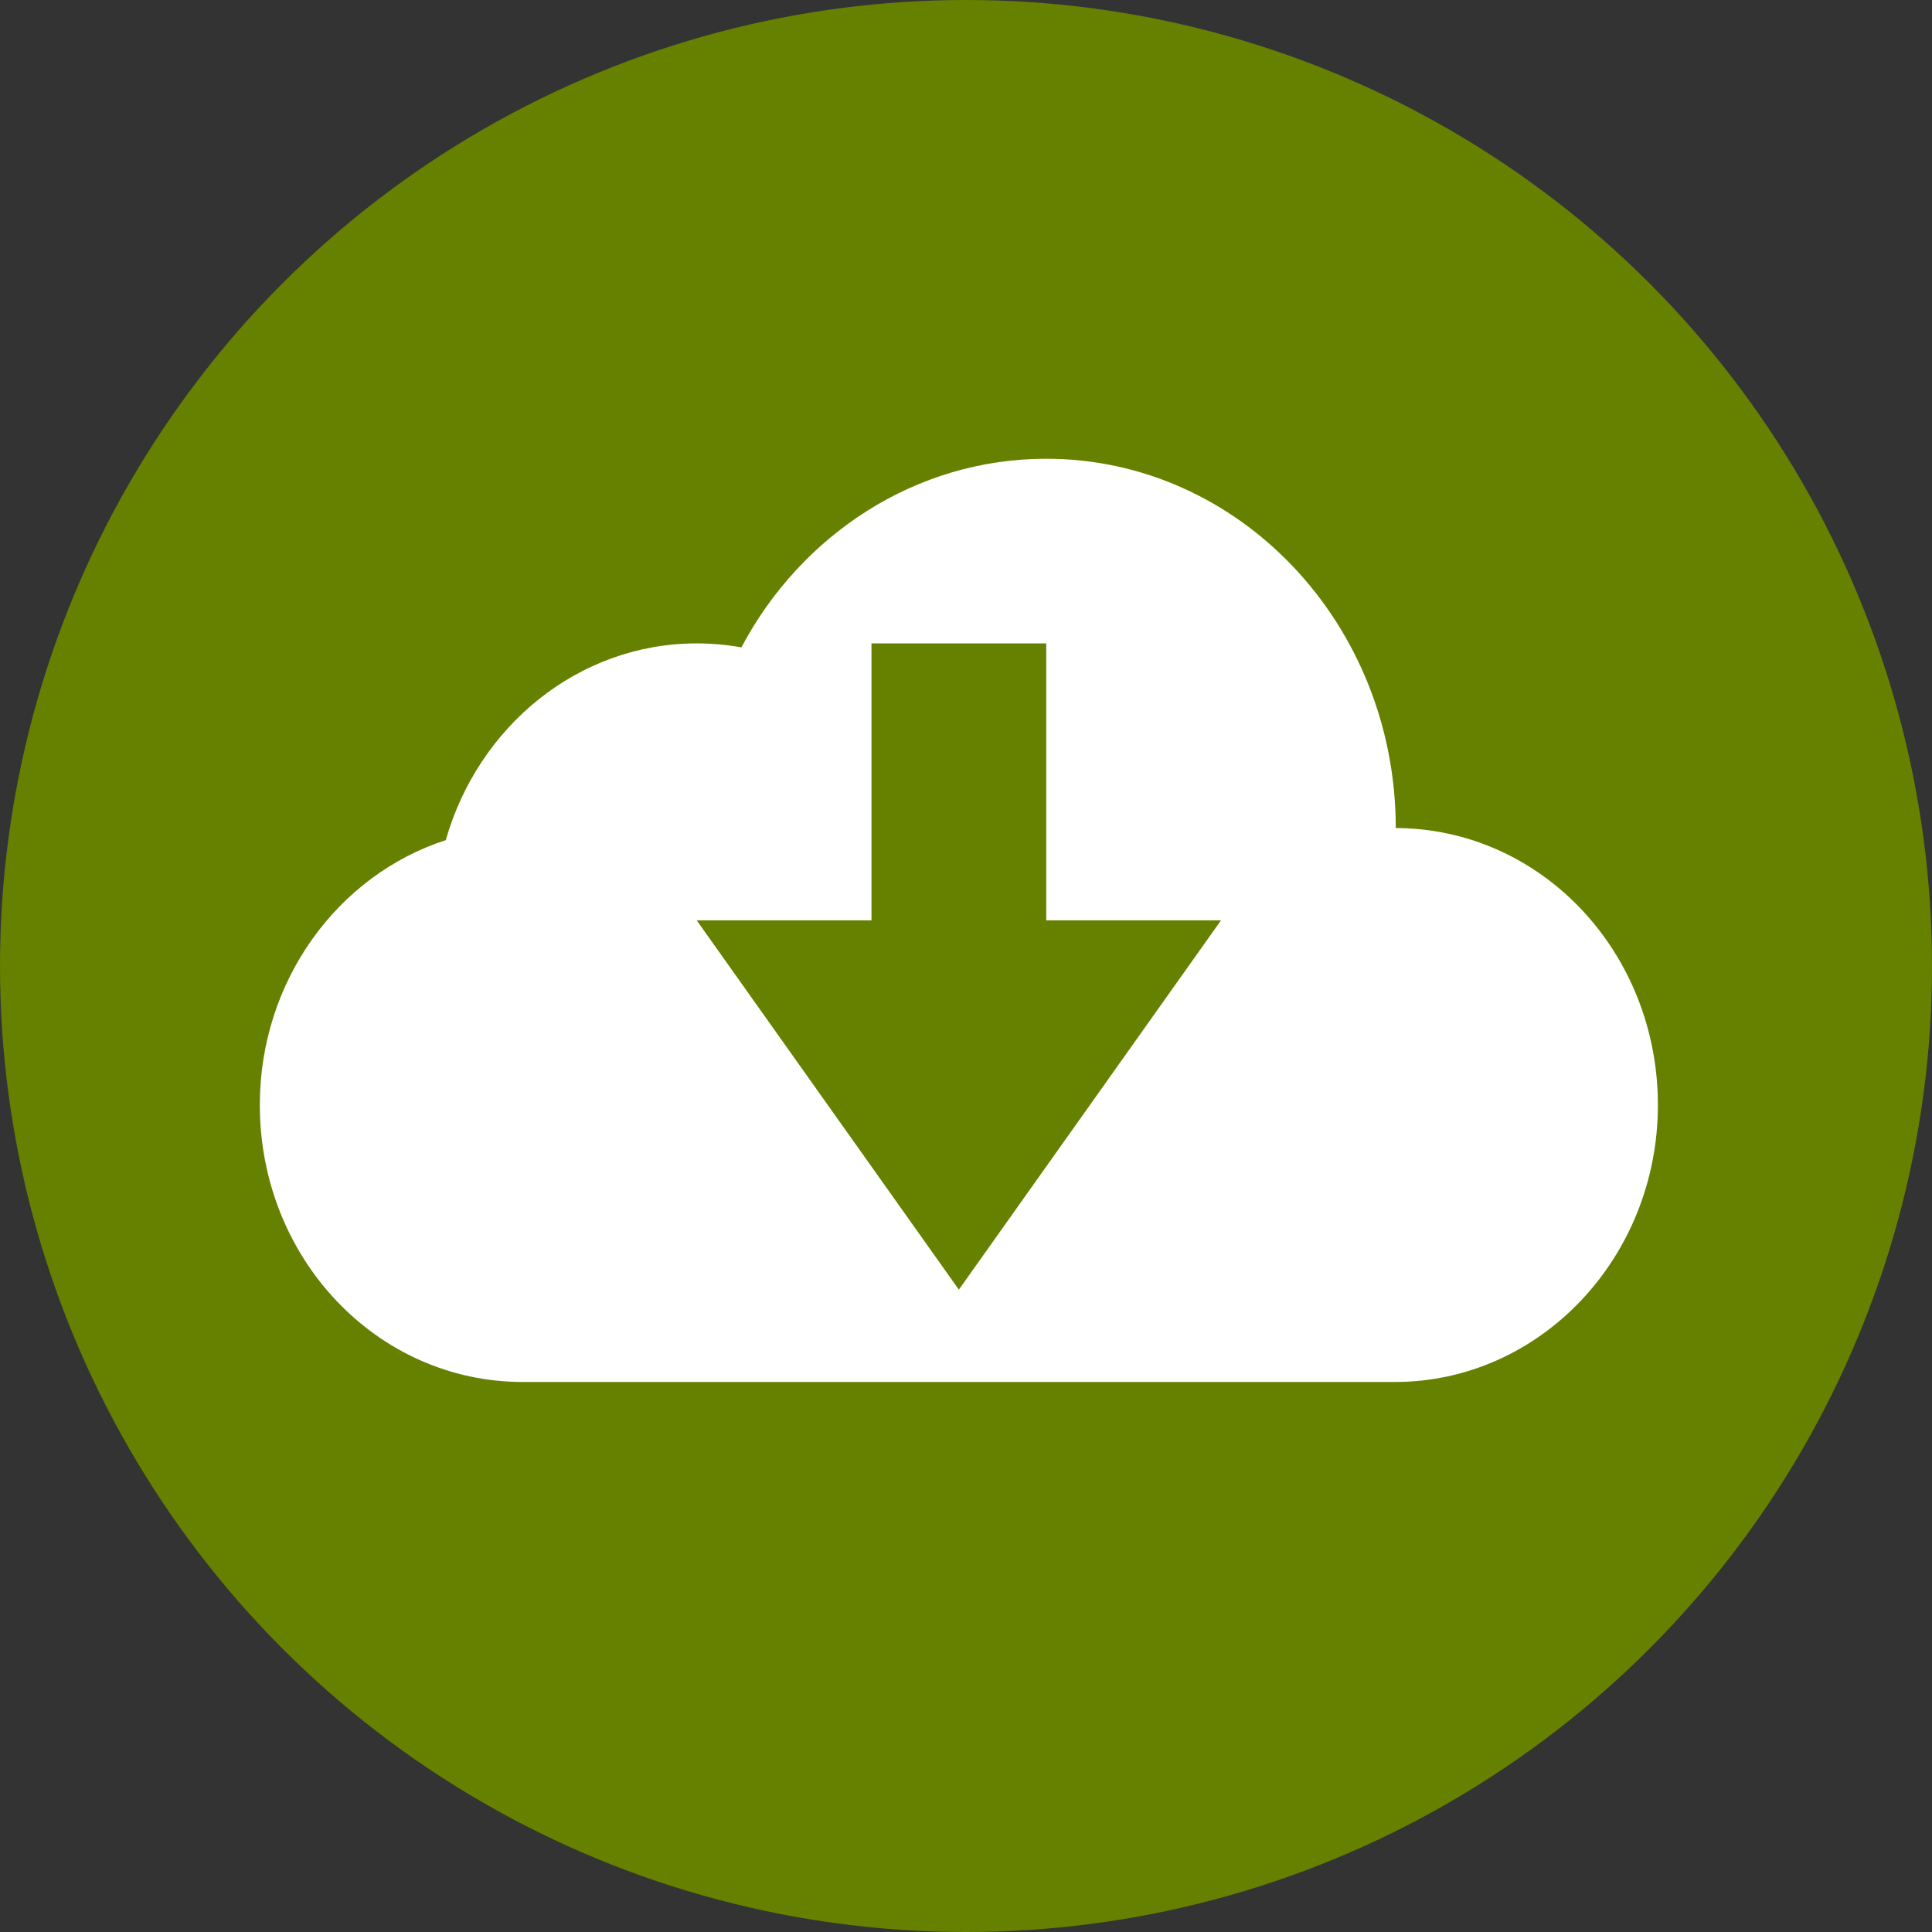 <?xml version="1.0" encoding="UTF-8" standalone="no"?>
<!-- Created with Inkscape (http://www.inkscape.org/) -->

<svg
   xmlns:dc="http://purl.org/dc/elements/1.1/"
   xmlns:cc="http://creativecommons.org/ns#"
   xmlns:rdf="http://www.w3.org/1999/02/22-rdf-syntax-ns#"
   xmlns:svg="http://www.w3.org/2000/svg"
   xmlns="http://www.w3.org/2000/svg"
   xmlns:sodipodi="http://sodipodi.sourceforge.net/DTD/sodipodi-0.dtd"
   xmlns:inkscape="http://www.inkscape.org/namespaces/inkscape"
   width="40.922mm"
   height="40.922mm"
   viewBox="0 0 145 145"
   id="svg3491"
   version="1.1"
   inkscape:version="0.91 r13725"
   sodipodi:docname="dl.svg">
  <rect x="0" y="0" width="145" height="145" fill="#333333" stroke="none"/>
  <defs
     id="defs3493">
    <linearGradient
       id="linearGradient3629">
      <stop
         offset="0"
         style="stop-color:#d2d2d2"
         id="stop3631" />
      <stop
         offset="1"
         style="stop-color:#6e6e6e"
         id="stop3633" />
    </linearGradient>
    <linearGradient
       id="linearGradient3615">
      <stop
         offset="0"
         style="stop-color:#dcdad6"
         id="stop3617" />
      <stop
         offset=".102"
         style="stop-color:#eae8e3"
         id="stop3623" />
      <stop
         offset=".377"
         style="stop-color:#d4d2ce"
         id="stop3625" />
      <stop
         offset=".581"
         style="stop-color:#bebcb8"
         id="stop3627" />
      <stop
         offset="1"
         style="stop-color:#a2a09d"
         id="stop3619" />
    </linearGradient>
  </defs>
  <sodipodi:namedview
     id="base"
     pagecolor="#ffffff"
     bordercolor="#666666"
     borderopacity="1.0"
     inkscape:pageopacity="0.0"
     inkscape:pageshadow="2"
     inkscape:zoom="2.8"
     inkscape:cx="45.949949"
     inkscape:cy="89.16756"
     inkscape:document-units="px"
     inkscape:current-layer="layer1"
     showgrid="false"
     fit-margin-top="0"
     fit-margin-left="0"
     fit-margin-right="0"
     fit-margin-bottom="0"
     inkscape:window-width="1600"
     inkscape:window-height="838"
     inkscape:window-x="-8"
     inkscape:window-y="-8"
     inkscape:window-maximized="1" />
  <g
     inkscape:label="Layer 1"
     inkscape:groupmode="layer"
     id="layer1"
     transform="translate(0,-907.362)">
    <circle
       style="fill:#668000"
       id="path4023"
       cx="72.5"
       cy="979.862"
       r="72.5" />
    <g
       id="g4140"
       transform="matrix(6.558,0,0,6.929,19.5,921.005)"
       style="fill:#ffffff">
      <g
         id="g4100"
         style="fill:#ffffff">
        <path
           id="path4102"
           d="M 13,7 C 13,4.791 11.209,3 9,3 7.502,3 6.195,3.824 5.511,5.043 5.345,5.015 5.174,5 5,5 3.646,5 2.5,5.897 2.128,7.131 0.896,7.508 0,8.651 0,10 c 0,1.657 1.337,3 3.01,3 l 9.98,0 C 14.652,13 16,11.653 16,10 16,8.347 14.668,7.005 13,7 Z M 8,12 5,8 7,8 7,5 9,5 9,8 11,8 8,12 Z"
           style="fill:#ffffff"
           inkscape:connector-curvature="0" />
      </g>
      <g
         id="g4104"
         style="fill:#ffffff" />
      <g
         id="g4106"
         style="fill:#ffffff" />
      <g
         id="g4108"
         style="fill:#ffffff" />
      <g
         id="g4110"
         style="fill:#ffffff" />
      <g
         id="g4112"
         style="fill:#ffffff" />
      <g
         id="g4114"
         style="fill:#ffffff" />
      <g
         id="g4116"
         style="fill:#ffffff" />
      <g
         id="g4118"
         style="fill:#ffffff" />
      <g
         id="g4120"
         style="fill:#ffffff" />
      <g
         id="g4122"
         style="fill:#ffffff" />
      <g
         id="g4124"
         style="fill:#ffffff" />
      <g
         id="g4126"
         style="fill:#ffffff" />
      <g
         id="g4128"
         style="fill:#ffffff" />
      <g
         id="g4130"
         style="fill:#ffffff" />
      <g
         id="g4132"
         style="fill:#ffffff" />
    </g>
  </g>
</svg>
